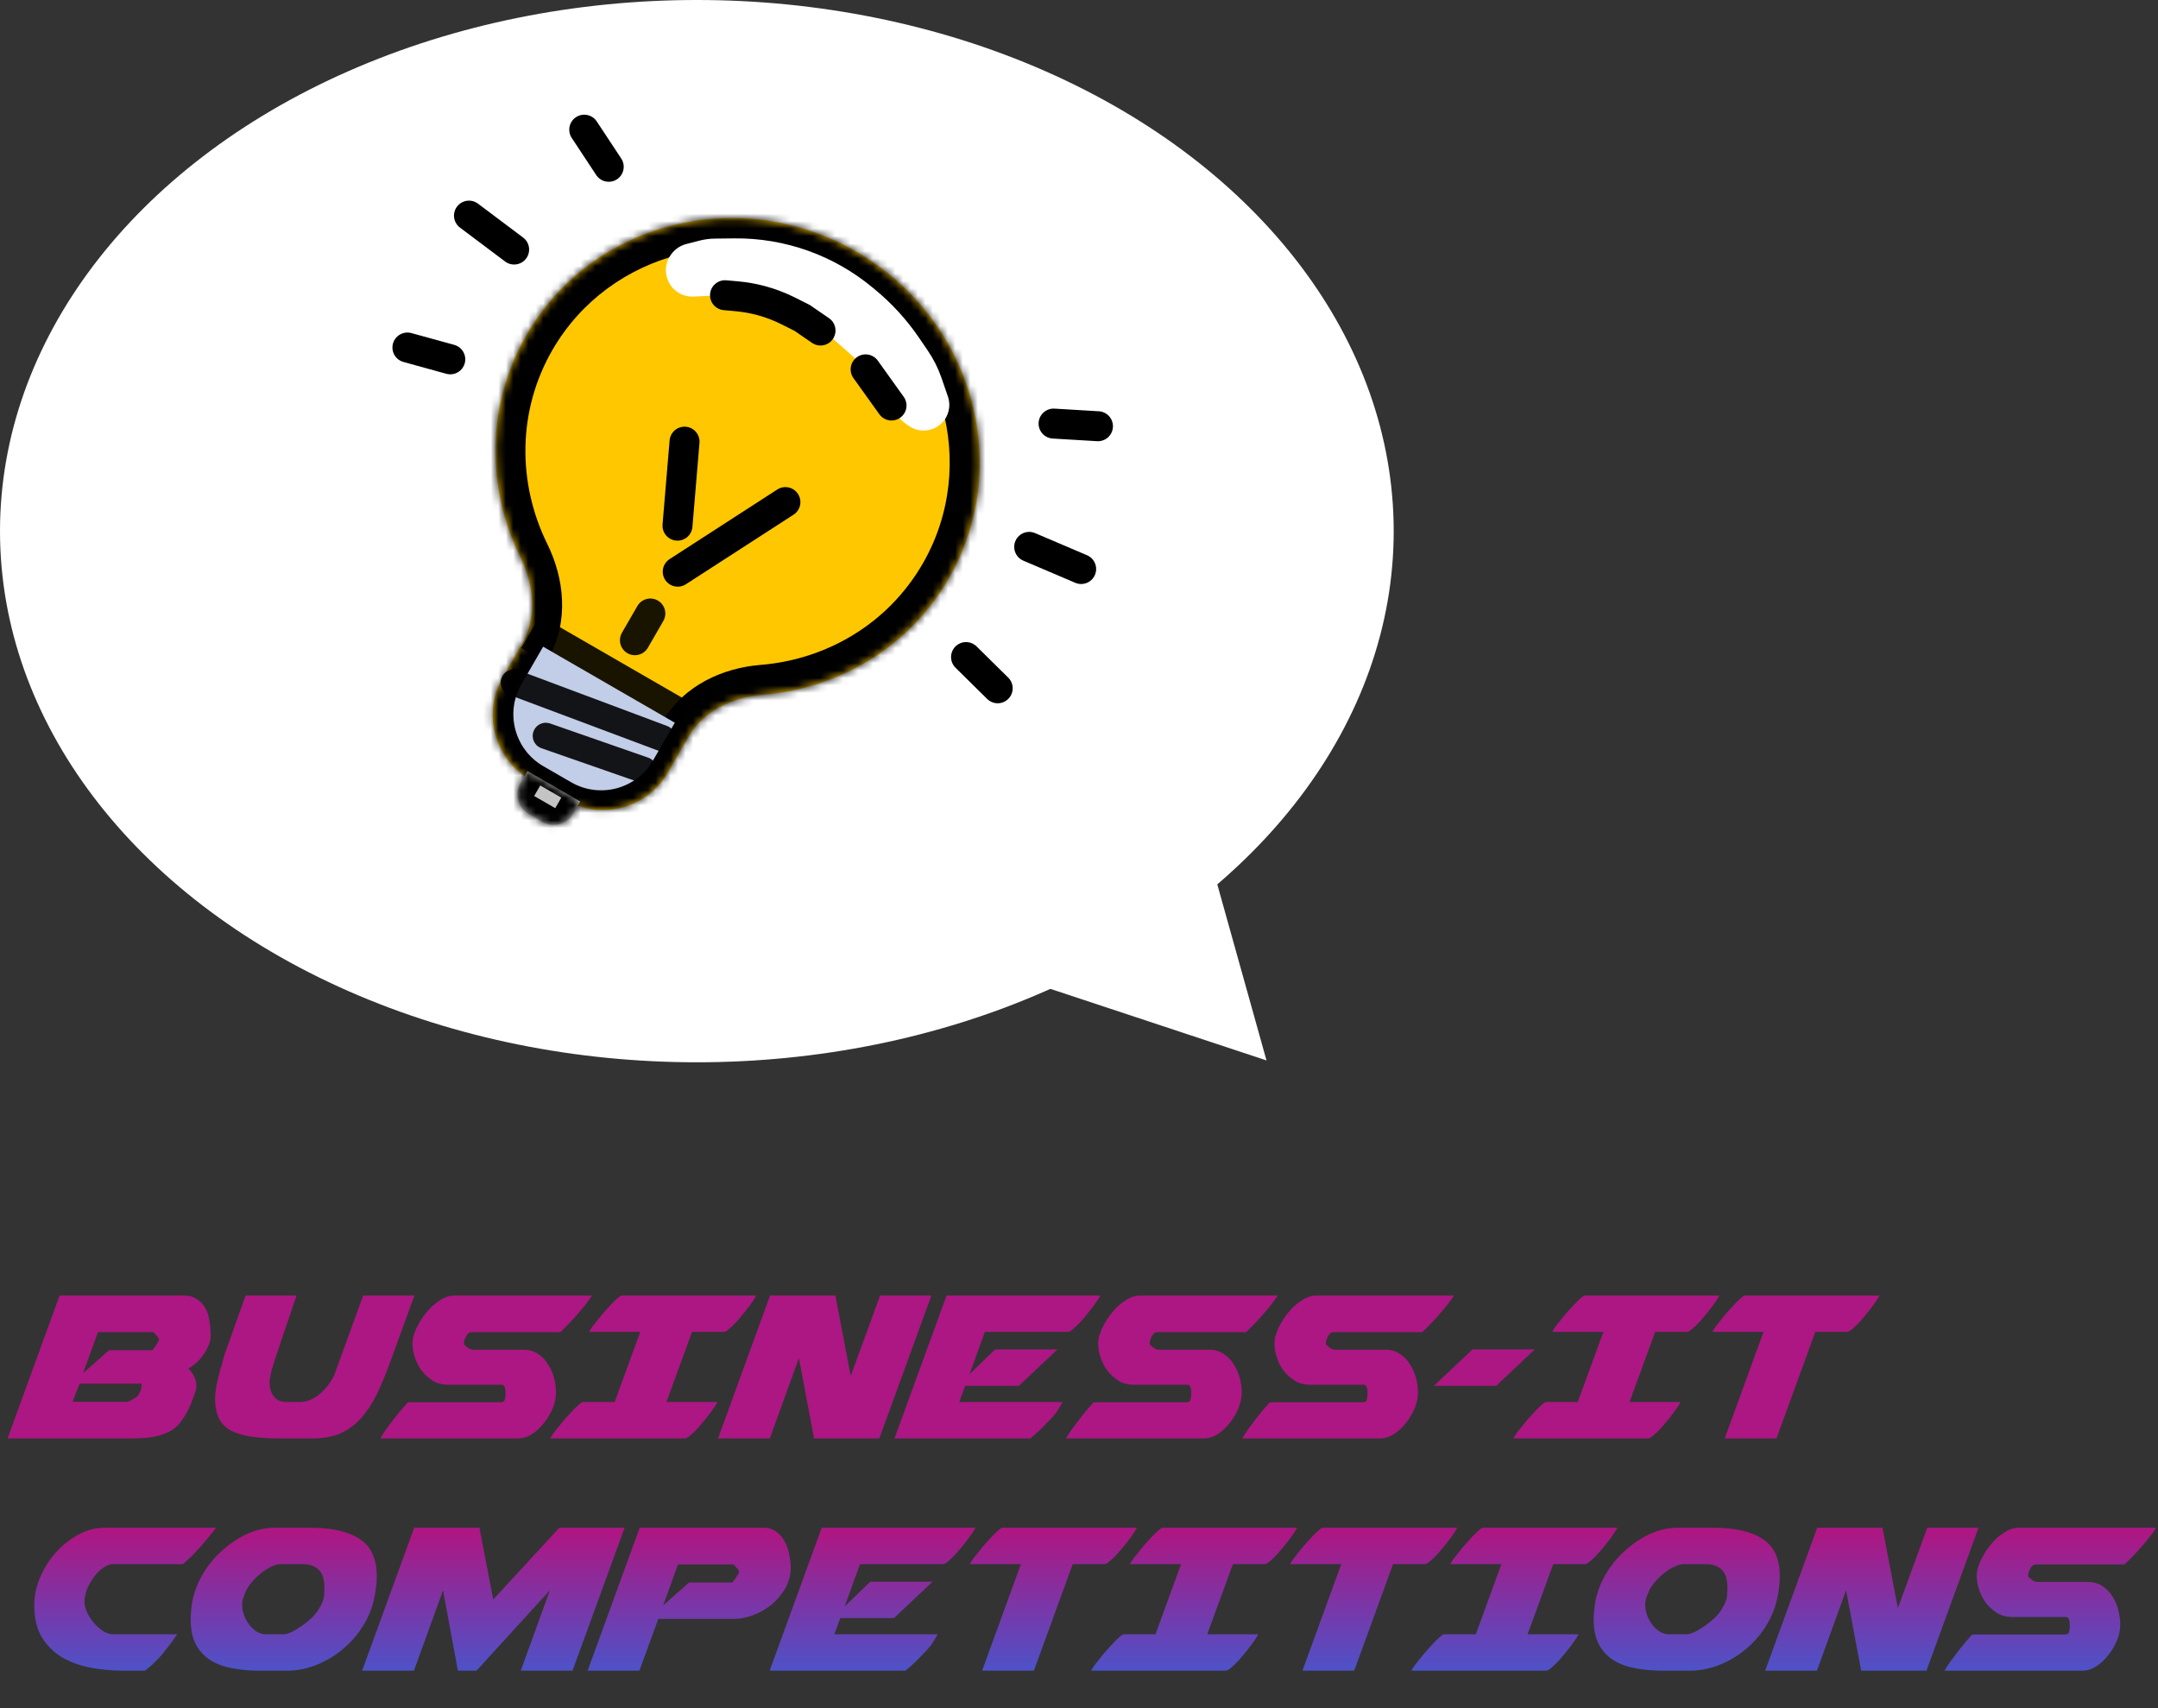 <svg width="288" height="228" viewBox="0 0 288 228" fill="none" xmlns="http://www.w3.org/2000/svg">
<rect x="0" y="0" width="288" height="228" fill="#333333" stroke="none"/>
<ellipse cx="93" cy="70.896" rx="93" ry="70.896" fill="white"/>
<path d="M145.221 117.089L158.322 103.256L169.024 141.545L133.965 129.934L145.221 117.089Z" fill="white"/>
<mask id="path-3-inside-1" fill="white">
<path fill-rule="evenodd" clip-rule="evenodd" d="M91.891 98.331C93.896 94.857 97.804 93.061 101.802 92.739C111.863 91.928 121.274 86.472 126.605 77.238C135.343 62.104 129.814 42.553 114.255 33.571C98.697 24.588 79.001 29.575 70.263 44.709C64.844 54.095 64.913 65.18 69.458 74.389C71.265 78.05 71.714 82.414 69.673 85.95L67.099 90.408C64.338 95.191 65.976 101.307 70.759 104.068L75.463 106.784C80.246 109.546 86.362 107.907 89.124 103.124L91.891 98.331Z"/>
</mask>
<path fill-rule="evenodd" clip-rule="evenodd" d="M91.891 98.331C93.896 94.857 97.804 93.061 101.802 92.739C111.863 91.928 121.274 86.472 126.605 77.238C135.343 62.104 129.814 42.553 114.255 33.571C98.697 24.588 79.001 29.575 70.263 44.709C64.844 54.095 64.913 65.18 69.458 74.389C71.265 78.05 71.714 82.414 69.673 85.95L67.099 90.408C64.338 95.191 65.976 101.307 70.759 104.068L75.463 106.784C80.246 109.546 86.362 107.907 89.124 103.124L91.891 98.331Z" fill="#FFC700"/>
<path d="M123.141 75.238C118.509 83.26 110.318 88.04 101.481 88.752L102.123 96.726C113.409 95.817 124.038 89.683 130.069 79.238L123.141 75.238ZM112.255 37.035C125.991 44.965 130.722 62.107 123.141 75.238L130.069 79.238C139.963 62.101 133.636 40.141 116.255 30.107L112.255 37.035ZM73.727 46.709C81.309 33.578 98.519 29.104 112.255 37.035L116.255 30.107C98.874 20.072 76.693 25.572 66.799 42.709L73.727 46.709ZM73.045 72.619C69.052 64.528 69.02 54.863 73.727 46.709L66.799 42.709C60.669 53.327 60.774 65.832 65.871 76.16L73.045 72.619ZM70.563 92.408L73.137 87.95L66.209 83.95L63.635 88.408L70.563 92.408ZM77.463 103.32L72.759 100.604L68.759 107.532L73.463 110.248L77.463 103.32ZM88.427 96.331L85.659 101.124L92.588 105.124L95.355 100.331L88.427 96.331ZM63.635 88.408C59.769 95.104 62.063 103.666 68.759 107.532L72.759 100.604C69.889 98.947 68.906 95.278 70.563 92.408L63.635 88.408ZM65.871 76.16C67.299 79.052 67.373 81.933 66.209 83.95L73.137 87.95C76.055 82.895 75.231 77.048 73.045 72.619L65.871 76.16ZM73.463 110.248C80.159 114.114 88.722 111.82 92.588 105.124L85.659 101.124C84.003 103.994 80.333 104.977 77.463 103.32L73.463 110.248ZM101.481 88.752C96.639 89.142 91.293 91.365 88.427 96.331L95.355 100.331C96.499 98.349 98.969 96.98 102.123 96.726L101.481 88.752Z" fill="black" mask="url(#path-3-inside-1)"/>
<line x1="91.357" y1="58.952" x2="90.415" y2="70.165" stroke="black" stroke-width="4" stroke-linecap="round"/>
<line opacity="0.9" x1="84.734" y1="85.456" x2="86.793" y2="81.89" stroke="black" stroke-width="4" stroke-linecap="round"/>
<line opacity="0.9" x1="70.813" y1="84.342" x2="90.498" y2="95.707" stroke="black" stroke-width="5"/>
<line x1="2" y1="-2" x2="19.106" y2="-2" transform="matrix(-0.84 0.543 0.543 0.84 107.584 67.613)" stroke="black" stroke-width="4" stroke-linecap="round"/>
<path d="M72.484 86.318L90.059 96.466L87.159 101.489C84.95 105.315 80.057 106.626 76.231 104.417L72.512 102.27C68.686 100.061 67.374 95.168 69.584 91.341L72.484 86.318Z" fill="#C2CDE7"/>
<line opacity="0.9" x1="68.569" y1="91.106" x2="88.411" y2="98.54" stroke="black" stroke-width="3.5" stroke-linecap="round"/>
<line opacity="0.9" x1="72.844" y1="98.222" x2="85.926" y2="102.782" stroke="black" stroke-width="3.5" stroke-linecap="round"/>
<mask id="path-12-inside-2" fill="white">
<path d="M70.397 102.923L77.427 106.982L76.492 108.602C75.664 110.037 73.829 110.529 72.394 109.7L70.56 108.641C69.125 107.813 68.633 105.978 69.462 104.543L70.397 102.923Z"/>
</mask>
<path d="M70.397 102.923L77.427 106.982L76.492 108.602C75.664 110.037 73.829 110.529 72.394 109.7L70.56 108.641C69.125 107.813 68.633 105.978 69.462 104.543L70.397 102.923Z" fill="#C4C4C4"/>
<path d="M70.397 102.923L72.897 98.593L68.567 96.093L66.067 100.423L70.397 102.923ZM77.427 106.982L81.758 109.482L84.258 105.152L79.927 102.652L77.427 106.982ZM67.897 107.253L74.927 111.312L79.927 102.652L72.897 98.593L67.897 107.253ZM73.097 104.482L72.162 106.102L80.822 111.102L81.758 109.482L73.097 104.482ZM74.894 105.37L73.06 104.311L68.06 112.972L69.894 114.03L74.894 105.37ZM73.792 107.043L74.727 105.423L66.067 100.423L65.132 102.043L73.792 107.043ZM73.06 104.311C74.017 104.864 74.344 106.087 73.792 107.043L65.132 102.043C62.923 105.87 64.234 110.762 68.06 112.972L73.06 104.311ZM72.162 106.102C72.714 105.146 73.938 104.818 74.894 105.37L69.894 114.03C73.72 116.24 78.613 114.929 80.822 111.102L72.162 106.102Z" fill="black" mask="url(#path-12-inside-2)"/>
<rect x="72.1" y="104.844" width="3.247" height="1.624" transform="rotate(30 72.1 104.844)" fill="#C4C4C4"/>
<path d="M93.343 32.12C94.016 31.947 94.707 31.856 95.401 31.848L97.981 31.819C101.351 31.781 104.701 32.344 107.874 33.481C110.952 34.584 113.816 36.211 116.34 38.29L116.776 38.648C119.032 40.507 121.013 42.676 122.658 45.093L123.824 46.804C124.586 47.923 125.197 49.138 125.639 50.417L126.505 52.922C126.67 53.398 126.727 53.904 126.674 54.405C126.4 56.976 123.487 58.329 121.345 56.88L120.876 56.562C120.46 56.281 120.105 55.92 119.831 55.499L117.583 52.05C116.4 50.236 114.979 48.589 113.358 47.153L111.649 45.64C109.258 43.523 106.476 41.892 103.459 40.842L101.623 40.202C99.838 39.58 97.951 39.311 96.064 39.408L92.578 39.589C91.855 39.626 91.138 39.441 90.524 39.057C88.785 37.968 88.338 35.631 89.552 33.978L89.593 33.923C90.083 33.255 90.79 32.777 91.593 32.57L93.343 32.12Z" fill="white"/>
<path d="M115.524 49.302L118.978 54.127" stroke="black" stroke-width="4" stroke-linecap="round"/>
<path d="M137.353 72.996L144.287 75.952" stroke="black" stroke-width="4" stroke-linecap="round"/>
<path d="M128.925 87.704L133.15 91.87" stroke="black" stroke-width="4" stroke-linecap="round"/>
<path d="M146.53 56.892L140.607 56.539" stroke="black" stroke-width="4" stroke-linecap="round"/>
<path d="M68.614 33.308L62.587 28.781" stroke="black" stroke-width="4" stroke-linecap="round"/>
<path d="M60.093 47.962L54.373 46.386" stroke="black" stroke-width="4" stroke-linecap="round"/>
<path d="M77.971 17.309L81.239 22.262" stroke="black" stroke-width="4" stroke-linecap="round"/>
<path d="M96.757 39.405L98.329 39.546C99.418 39.644 100.498 39.835 101.555 40.117V40.117C102.815 40.454 104.039 40.919 105.205 41.504L107.04 42.426L109.503 44.118" stroke="black" stroke-width="4" stroke-linecap="round"/>
<path d="M7.956 172.92L1.008 192H17.532C18.804 192 19.86 191.916 20.7 191.748C21.564 191.556 22.296 191.28 22.896 190.92C23.496 190.536 23.988 190.044 24.372 189.444C24.78 188.844 25.164 188.124 25.524 187.284L25.668 186.888C25.788 186.576 25.908 186.252 26.028 185.916C26.148 185.58 26.208 185.244 26.208 184.908C26.184 184.428 26.064 183.996 25.848 183.612C25.632 183.204 25.392 182.892 25.128 182.676C25.416 182.532 25.728 182.316 26.064 182.028C26.424 181.716 26.748 181.368 27.036 180.984C27.348 180.576 27.6 180.144 27.792 179.688C28.008 179.232 28.116 178.764 28.116 178.284V178.212C28.116 177.54 28.056 176.88 27.936 176.232C27.84 175.584 27.648 175.02 27.36 174.54C27.096 174.06 26.724 173.676 26.244 173.388C25.788 173.076 25.2 172.92 24.48 172.92H7.956ZM11.088 183.288L13.068 177.816H20.448C20.496 177.816 20.604 177.924 20.772 178.14C20.964 178.332 21.096 178.488 21.168 178.608C21.168 178.608 21.168 178.632 21.168 178.68C21.192 178.728 21.216 178.764 21.24 178.788L21.168 178.968C21.144 179.04 21.084 179.148 20.988 179.292C20.916 179.412 20.832 179.544 20.736 179.688C20.64 179.832 20.544 179.964 20.448 180.084C20.376 180.18 20.328 180.228 20.304 180.228H14.544L11.088 183.288ZM9.684 187.104L10.62 184.692H18.9C18.9 184.86 18.888 185.028 18.864 185.196C18.864 185.364 18.84 185.484 18.792 185.556L18.72 185.736C18.696 185.76 18.636 185.868 18.54 186.06C18.444 186.228 18.396 186.312 18.396 186.312C18.324 186.384 18.216 186.468 18.072 186.564C17.928 186.636 17.784 186.72 17.64 186.816C17.496 186.888 17.364 186.96 17.244 187.032C17.124 187.08 17.064 187.104 17.064 187.104H9.684ZM29.932 180.912L32.776 172.92H39.58C38.74 175.368 38.092 177.276 37.636 178.644C37.18 179.988 36.844 180.996 36.628 181.668C36.412 182.34 36.28 182.772 36.232 182.964C36.184 183.132 36.16 183.252 36.16 183.324C36.04 183.804 35.98 184.188 35.98 184.476C35.98 185.316 36.184 185.976 36.592 186.456C37 186.912 37.54 187.14 38.212 187.14H39.976C40.552 187.14 41.08 187.02 41.56 186.78C42.064 186.54 42.508 186.24 42.892 185.88C43.276 185.52 43.612 185.136 43.9 184.728C44.188 184.32 44.416 183.948 44.584 183.612L48.472 172.92H55.312L52.072 181.812C51.472 183.468 50.86 184.932 50.236 186.204C49.612 187.452 48.904 188.508 48.112 189.372C47.32 190.236 46.408 190.896 45.376 191.352C44.344 191.784 43.108 192 41.668 192H37.456C35.776 192 34.372 191.904 33.244 191.712C32.14 191.52 31.252 191.22 30.58 190.812C29.908 190.38 29.428 189.828 29.14 189.156C28.852 188.484 28.708 187.668 28.708 186.708C28.708 186.444 28.72 186.168 28.744 185.88C28.792 185.592 28.84 185.28 28.888 184.944C29.008 184.32 29.152 183.696 29.32 183.072C29.512 182.448 29.716 181.728 29.932 180.912ZM67.467 185.952V185.736C67.467 185.544 67.431 185.352 67.359 185.16C67.287 184.944 67.155 184.836 66.963 184.836H59.763C59.043 184.836 58.395 184.668 57.819 184.332C57.243 183.972 56.739 183.528 56.307 183C55.899 182.448 55.587 181.848 55.371 181.2C55.155 180.552 55.047 179.916 55.047 179.292C55.047 178.716 55.215 178.068 55.551 177.348C55.887 176.604 56.319 175.908 56.847 175.26C57.375 174.588 57.975 174.036 58.647 173.604C59.319 173.148 59.991 172.92 60.663 172.92H79.023C78.471 173.736 77.835 174.552 77.115 175.368C76.419 176.184 75.639 177 74.775 177.816H62.895C62.631 177.816 62.403 177.996 62.211 178.356C62.019 178.716 61.923 179.004 61.923 179.22V179.4C61.923 179.424 61.971 179.484 62.067 179.58C62.163 179.652 62.235 179.712 62.283 179.76C62.379 179.856 62.511 179.952 62.679 180.048C62.871 180.12 62.979 180.156 63.003 180.156H69.843C70.611 180.156 71.271 180.348 71.823 180.732C72.375 181.092 72.819 181.56 73.155 182.136C73.515 182.688 73.779 183.288 73.947 183.936C74.115 184.584 74.199 185.184 74.199 185.736V185.952C74.199 186.576 74.055 187.248 73.767 187.968C73.479 188.664 73.095 189.312 72.615 189.912C72.159 190.512 71.619 191.016 70.995 191.424C70.395 191.808 69.771 192 69.123 192H50.763C50.883 191.76 51.123 191.376 51.483 190.848C51.867 190.32 52.263 189.792 52.671 189.264C53.103 188.712 53.499 188.232 53.859 187.824C54.219 187.392 54.435 187.176 54.507 187.176H66.747C67.107 187.176 67.311 187.068 67.359 186.852C67.431 186.636 67.467 186.408 67.467 186.168V185.952ZM73.461 192H91.425C91.617 192 91.917 191.808 92.325 191.424C92.757 191.04 93.189 190.584 93.621 190.056C94.077 189.528 94.497 189 94.881 188.472C95.289 187.92 95.577 187.476 95.745 187.14H88.941L92.361 177.78H96.609C96.801 177.78 97.101 177.588 97.509 177.204C97.941 176.82 98.373 176.364 98.805 175.836C99.261 175.308 99.681 174.78 100.065 174.252C100.473 173.7 100.761 173.256 100.929 172.92H82.893C82.557 173.136 82.149 173.496 81.669 174C81.213 174.48 80.757 174.984 80.301 175.512C79.869 176.04 79.485 176.52 79.149 176.952C78.837 177.384 78.669 177.648 78.645 177.744V177.78H85.449L82.029 187.14H77.709C77.373 187.356 76.965 187.716 76.485 188.22C76.029 188.7 75.573 189.204 75.117 189.732C74.685 190.26 74.301 190.74 73.965 191.172C73.653 191.604 73.485 191.868 73.461 191.964V192ZM95.824 192H102.736L106.624 181.272L108.64 192H117.352L124.3 172.92H117.46L113.536 183.648L111.484 172.92H102.772L95.824 192ZM126.327 172.92L119.379 192H137.487C137.511 192 137.655 191.88 137.919 191.64C138.207 191.4 138.531 191.112 138.891 190.776C139.251 190.416 139.611 190.044 139.971 189.66C140.355 189.276 140.655 188.94 140.871 188.652C140.895 188.628 140.955 188.544 141.051 188.4C141.147 188.256 141.243 188.1 141.339 187.932C141.435 187.764 141.531 187.608 141.627 187.464C141.723 187.296 141.783 187.188 141.807 187.14H128.019L128.811 184.98H135.975L141.123 180.12H132.807L129.387 183.432L131.439 177.78H142.527C142.719 177.78 143.019 177.588 143.427 177.204C143.859 176.82 144.291 176.364 144.723 175.836C145.179 175.308 145.599 174.78 145.983 174.252C146.391 173.7 146.679 173.256 146.847 172.92H126.327ZM158.979 185.952V185.736C158.979 185.544 158.943 185.352 158.871 185.16C158.799 184.944 158.667 184.836 158.475 184.836H151.275C150.555 184.836 149.907 184.668 149.331 184.332C148.755 183.972 148.251 183.528 147.819 183C147.411 182.448 147.099 181.848 146.883 181.2C146.667 180.552 146.559 179.916 146.559 179.292C146.559 178.716 146.727 178.068 147.063 177.348C147.399 176.604 147.831 175.908 148.359 175.26C148.887 174.588 149.487 174.036 150.159 173.604C150.831 173.148 151.503 172.92 152.175 172.92H170.535C169.983 173.736 169.347 174.552 168.627 175.368C167.931 176.184 167.151 177 166.287 177.816H154.407C154.143 177.816 153.915 177.996 153.723 178.356C153.531 178.716 153.435 179.004 153.435 179.22V179.4C153.435 179.424 153.483 179.484 153.579 179.58C153.675 179.652 153.747 179.712 153.795 179.76C153.891 179.856 154.023 179.952 154.191 180.048C154.383 180.12 154.491 180.156 154.515 180.156H161.355C162.123 180.156 162.783 180.348 163.335 180.732C163.887 181.092 164.331 181.56 164.667 182.136C165.027 182.688 165.291 183.288 165.459 183.936C165.627 184.584 165.711 185.184 165.711 185.736V185.952C165.711 186.576 165.567 187.248 165.279 187.968C164.991 188.664 164.607 189.312 164.127 189.912C163.671 190.512 163.131 191.016 162.507 191.424C161.907 191.808 161.283 192 160.635 192H142.275C142.395 191.76 142.635 191.376 142.995 190.848C143.379 190.32 143.775 189.792 144.183 189.264C144.615 188.712 145.011 188.232 145.371 187.824C145.731 187.392 145.947 187.176 146.019 187.176H158.259C158.619 187.176 158.823 187.068 158.871 186.852C158.943 186.636 158.979 186.408 158.979 186.168V185.952ZM182.499 185.952V185.736C182.499 185.544 182.463 185.352 182.391 185.16C182.319 184.944 182.187 184.836 181.995 184.836H174.795C174.075 184.836 173.427 184.668 172.851 184.332C172.275 183.972 171.771 183.528 171.339 183C170.931 182.448 170.619 181.848 170.403 181.2C170.187 180.552 170.079 179.916 170.079 179.292C170.079 178.716 170.247 178.068 170.583 177.348C170.919 176.604 171.351 175.908 171.879 175.26C172.407 174.588 173.007 174.036 173.679 173.604C174.351 173.148 175.023 172.92 175.695 172.92H194.055C193.503 173.736 192.867 174.552 192.147 175.368C191.451 176.184 190.671 177 189.807 177.816H177.927C177.663 177.816 177.435 177.996 177.243 178.356C177.051 178.716 176.955 179.004 176.955 179.22V179.4C176.955 179.424 177.003 179.484 177.099 179.58C177.195 179.652 177.267 179.712 177.315 179.76C177.411 179.856 177.543 179.952 177.711 180.048C177.903 180.12 178.011 180.156 178.035 180.156H184.875C185.643 180.156 186.303 180.348 186.855 180.732C187.407 181.092 187.851 181.56 188.187 182.136C188.547 182.688 188.811 183.288 188.979 183.936C189.147 184.584 189.231 185.184 189.231 185.736V185.952C189.231 186.576 189.087 187.248 188.799 187.968C188.511 188.664 188.127 189.312 187.647 189.912C187.191 190.512 186.651 191.016 186.027 191.424C185.427 191.808 184.803 192 184.155 192H165.795C165.915 191.76 166.155 191.376 166.515 190.848C166.899 190.32 167.295 189.792 167.703 189.264C168.135 188.712 168.531 188.232 168.891 187.824C169.251 187.392 169.467 187.176 169.539 187.176H181.779C182.139 187.176 182.343 187.068 182.391 186.852C182.463 186.636 182.499 186.408 182.499 186.168V185.952ZM199.676 184.98L204.824 180.12H196.508L191.36 184.98H199.676ZM201.992 192H219.956C220.148 192 220.448 191.808 220.856 191.424C221.288 191.04 221.72 190.584 222.152 190.056C222.608 189.528 223.028 189 223.412 188.472C223.82 187.92 224.108 187.476 224.276 187.14H217.472L220.892 177.78H225.14C225.332 177.78 225.632 177.588 226.04 177.204C226.472 176.82 226.904 176.364 227.336 175.836C227.792 175.308 228.212 174.78 228.596 174.252C229.004 173.7 229.292 173.256 229.46 172.92H211.424C211.088 173.136 210.68 173.496 210.2 174C209.744 174.48 209.288 174.984 208.832 175.512C208.4 176.04 208.016 176.52 207.68 176.952C207.368 177.384 207.2 177.648 207.176 177.744V177.78H213.98L210.56 187.14H206.24C205.904 187.356 205.496 187.716 205.016 188.22C204.56 188.7 204.104 189.204 203.648 189.732C203.216 190.26 202.832 190.74 202.496 191.172C202.184 191.604 202.016 191.868 201.992 191.964V192ZM230.171 192H237.083L242.267 177.78H246.515C246.707 177.78 247.007 177.588 247.415 177.204C247.847 176.82 248.279 176.364 248.711 175.836C249.167 175.308 249.587 174.78 249.971 174.252C250.379 173.7 250.667 173.256 250.835 172.92H232.799C232.463 173.136 232.055 173.496 231.575 174C231.119 174.48 230.663 174.984 230.207 175.512C229.775 176.04 229.391 176.52 229.055 176.952C228.743 177.384 228.575 177.648 228.551 177.744V177.78H235.355L230.171 192ZM4.572 214.252C4.572 215.98 4.908 217.408 5.58 218.536C6.276 219.664 7.188 220.564 8.316 221.236C9.444 221.884 10.716 222.34 12.132 222.604C13.548 222.868 15 223 16.488 223H19.368C20.28 222.28 21.084 221.5 21.78 220.66C22.476 219.796 23.1 218.956 23.652 218.14H15.048C14.64 218.14 14.208 217.996 13.752 217.708C13.32 217.42 12.912 217.06 12.528 216.628C12.168 216.196 11.868 215.728 11.628 215.224C11.388 214.696 11.268 214.204 11.268 213.748C11.268 213.388 11.364 212.896 11.556 212.272C11.7 211.864 11.904 211.456 12.168 211.048C12.432 210.616 12.72 210.232 13.032 209.896C13.368 209.56 13.704 209.296 14.04 209.104C14.4 208.888 14.736 208.78 15.048 208.78H24.408C25.248 208.06 26.016 207.304 26.712 206.512C27.432 205.696 28.14 204.832 28.836 203.92H13.968C12.696 203.92 11.496 204.244 10.368 204.892C9.24 205.516 8.244 206.32 7.38 207.304C6.516 208.288 5.832 209.392 5.328 210.616C4.824 211.84 4.572 213.028 4.572 214.18V214.252ZM50.067 212.668C50.211 211.852 50.283 211.084 50.283 210.364C50.283 208.06 49.527 206.416 48.015 205.432C46.527 204.424 44.331 203.92 41.427 203.92H36.675C35.403 203.92 34.143 204.208 32.895 204.784C31.671 205.36 30.543 206.128 29.511 207.088C28.479 208.024 27.615 209.116 26.919 210.364C26.223 211.612 25.779 212.908 25.587 214.252C25.539 214.588 25.503 214.912 25.479 215.224C25.455 215.536 25.443 215.836 25.443 216.124C25.443 217.468 25.671 218.584 26.127 219.472C26.607 220.36 27.255 221.068 28.071 221.596C28.887 222.1 29.859 222.46 30.987 222.676C32.115 222.892 33.339 223 34.659 223H38.259C39.675 223 41.043 222.724 42.363 222.172C43.707 221.62 44.907 220.876 45.963 219.94C47.043 219.004 47.943 217.912 48.663 216.664C49.383 215.416 49.851 214.084 50.067 212.668ZM32.355 213.748C32.379 213.556 32.439 213.34 32.535 213.1C32.631 212.836 32.739 212.56 32.859 212.272C33.075 211.864 33.363 211.456 33.723 211.048C34.107 210.616 34.515 210.232 34.947 209.896C35.379 209.56 35.811 209.296 36.243 209.104C36.699 208.888 37.119 208.78 37.503 208.78H40.419C41.019 208.78 41.499 208.876 41.859 209.068C42.243 209.236 42.543 209.476 42.759 209.788C42.975 210.076 43.119 210.412 43.191 210.796C43.263 211.18 43.299 211.564 43.299 211.948C43.299 212.164 43.287 212.38 43.263 212.596C43.263 212.788 43.251 212.98 43.227 213.172C43.227 213.148 43.203 213.256 43.155 213.496L43.011 213.856C42.963 214.048 42.831 214.312 42.615 214.648C42.399 215.056 42.075 215.476 41.643 215.908C41.211 216.316 40.755 216.688 40.275 217.024C39.795 217.36 39.327 217.636 38.871 217.852C38.439 218.044 38.103 218.14 37.863 218.14H35.487C35.055 218.14 34.647 218.02 34.263 217.78C33.879 217.54 33.543 217.228 33.255 216.844C32.967 216.46 32.739 216.04 32.571 215.584C32.403 215.104 32.319 214.648 32.319 214.216V214C32.319 213.856 32.331 213.772 32.355 213.748ZM76.408 223L83.356 203.92H74.644L65.824 213.496L63.988 203.92H55.276L48.328 223H55.24L59.128 212.272L61.108 223H63.592L73.384 212.272L69.496 223H76.408ZM78.422 223H85.334L87.854 216.088H97.97C98.786 216.088 99.638 215.92 100.526 215.584C101.414 215.248 102.23 214.78 102.974 214.18C103.718 213.556 104.33 212.824 104.81 211.984C105.29 211.144 105.53 210.22 105.53 209.212C105.53 208.732 105.47 208.192 105.35 207.592C105.254 206.968 105.062 206.392 104.774 205.864C104.51 205.312 104.138 204.856 103.658 204.496C103.202 204.112 102.614 203.92 101.894 203.92H85.37L78.422 223ZM90.482 208.816H97.862C97.91 208.816 98.018 208.924 98.186 209.14C98.378 209.332 98.51 209.488 98.582 209.608C98.582 209.608 98.582 209.632 98.582 209.68C98.606 209.728 98.63 209.764 98.654 209.788L98.582 209.968C98.558 210.04 98.498 210.148 98.402 210.292C98.33 210.412 98.246 210.544 98.15 210.688C98.054 210.832 97.958 210.964 97.862 211.084C97.79 211.18 97.742 211.228 97.718 211.228H91.958L88.502 214.288L90.482 208.816ZM109.663 203.92L102.715 223H120.823C120.847 223 120.991 222.88 121.255 222.64C121.543 222.4 121.867 222.112 122.227 221.776C122.587 221.416 122.947 221.044 123.307 220.66C123.691 220.276 123.991 219.94 124.207 219.652C124.231 219.628 124.291 219.544 124.387 219.4C124.483 219.256 124.579 219.1 124.675 218.932C124.771 218.764 124.867 218.608 124.963 218.464C125.059 218.296 125.119 218.188 125.143 218.14H111.355L112.147 215.98H119.311L124.459 211.12H116.143L112.723 214.432L114.775 208.78H125.863C126.055 208.78 126.355 208.588 126.763 208.204C127.195 207.82 127.627 207.364 128.059 206.836C128.515 206.308 128.935 205.78 129.319 205.252C129.727 204.7 130.015 204.256 130.183 203.92H109.663ZM131.066 223H137.978L143.162 208.78H147.41C147.602 208.78 147.902 208.588 148.31 208.204C148.742 207.82 149.174 207.364 149.606 206.836C150.062 206.308 150.482 205.78 150.866 205.252C151.274 204.7 151.562 204.256 151.73 203.92H133.694C133.358 204.136 132.95 204.496 132.47 205C132.014 205.48 131.558 205.984 131.102 206.512C130.67 207.04 130.286 207.52 129.95 207.952C129.638 208.384 129.47 208.648 129.446 208.744V208.78H136.25L131.066 223ZM145.637 223H163.601C163.793 223 164.093 222.808 164.501 222.424C164.933 222.04 165.365 221.584 165.797 221.056C166.253 220.528 166.673 220 167.057 219.472C167.465 218.92 167.753 218.476 167.921 218.14H161.117L164.537 208.78H168.785C168.977 208.78 169.277 208.588 169.685 208.204C170.117 207.82 170.549 207.364 170.981 206.836C171.437 206.308 171.857 205.78 172.241 205.252C172.649 204.7 172.937 204.256 173.105 203.92H155.069C154.733 204.136 154.325 204.496 153.845 205C153.389 205.48 152.933 205.984 152.477 206.512C152.045 207.04 151.661 207.52 151.325 207.952C151.013 208.384 150.845 208.648 150.821 208.744V208.78H157.625L154.205 218.14H149.885C149.549 218.356 149.141 218.716 148.661 219.22C148.205 219.7 147.749 220.204 147.293 220.732C146.861 221.26 146.477 221.74 146.141 222.172C145.829 222.604 145.661 222.868 145.637 222.964V223ZM173.816 223H180.728L185.912 208.78H190.16C190.352 208.78 190.652 208.588 191.06 208.204C191.492 207.82 191.924 207.364 192.356 206.836C192.812 206.308 193.232 205.78 193.616 205.252C194.024 204.7 194.312 204.256 194.48 203.92H176.444C176.108 204.136 175.7 204.496 175.22 205C174.764 205.48 174.308 205.984 173.852 206.512C173.42 207.04 173.036 207.52 172.7 207.952C172.388 208.384 172.22 208.648 172.196 208.744V208.78H179L173.816 223ZM188.387 223H206.351C206.543 223 206.843 222.808 207.251 222.424C207.683 222.04 208.115 221.584 208.547 221.056C209.003 220.528 209.423 220 209.807 219.472C210.215 218.92 210.503 218.476 210.671 218.14H203.867L207.287 208.78H211.535C211.727 208.78 212.027 208.588 212.435 208.204C212.867 207.82 213.299 207.364 213.731 206.836C214.187 206.308 214.607 205.78 214.991 205.252C215.399 204.7 215.687 204.256 215.855 203.92H197.819C197.483 204.136 197.075 204.496 196.595 205C196.139 205.48 195.683 205.984 195.227 206.512C194.795 207.04 194.411 207.52 194.075 207.952C193.763 208.384 193.595 208.648 193.571 208.744V208.78H200.375L196.955 218.14H192.635C192.299 218.356 191.891 218.716 191.411 219.22C190.955 219.7 190.499 220.204 190.043 220.732C189.611 221.26 189.227 221.74 188.891 222.172C188.579 222.604 188.411 222.868 188.387 222.964V223ZM237.309 212.668C237.453 211.852 237.525 211.084 237.525 210.364C237.525 208.06 236.769 206.416 235.257 205.432C233.769 204.424 231.573 203.92 228.669 203.92H223.917C222.645 203.92 221.385 204.208 220.137 204.784C218.913 205.36 217.785 206.128 216.753 207.088C215.721 208.024 214.857 209.116 214.161 210.364C213.465 211.612 213.021 212.908 212.829 214.252C212.781 214.588 212.745 214.912 212.721 215.224C212.697 215.536 212.685 215.836 212.685 216.124C212.685 217.468 212.913 218.584 213.369 219.472C213.849 220.36 214.497 221.068 215.313 221.596C216.129 222.1 217.101 222.46 218.229 222.676C219.357 222.892 220.581 223 221.901 223H225.501C226.917 223 228.285 222.724 229.605 222.172C230.949 221.62 232.149 220.876 233.205 219.94C234.285 219.004 235.185 217.912 235.905 216.664C236.625 215.416 237.093 214.084 237.309 212.668ZM219.597 213.748C219.621 213.556 219.681 213.34 219.777 213.1C219.873 212.836 219.981 212.56 220.101 212.272C220.317 211.864 220.605 211.456 220.965 211.048C221.349 210.616 221.757 210.232 222.189 209.896C222.621 209.56 223.053 209.296 223.485 209.104C223.941 208.888 224.361 208.78 224.745 208.78H227.661C228.261 208.78 228.741 208.876 229.101 209.068C229.485 209.236 229.785 209.476 230.001 209.788C230.217 210.076 230.361 210.412 230.433 210.796C230.505 211.18 230.541 211.564 230.541 211.948C230.541 212.164 230.529 212.38 230.505 212.596C230.505 212.788 230.493 212.98 230.469 213.172C230.469 213.148 230.445 213.256 230.397 213.496L230.253 213.856C230.205 214.048 230.073 214.312 229.857 214.648C229.641 215.056 229.317 215.476 228.885 215.908C228.453 216.316 227.997 216.688 227.517 217.024C227.037 217.36 226.569 217.636 226.113 217.852C225.681 218.044 225.345 218.14 225.105 218.14H222.729C222.297 218.14 221.889 218.02 221.505 217.78C221.121 217.54 220.785 217.228 220.497 216.844C220.209 216.46 219.981 216.04 219.813 215.584C219.645 215.104 219.561 214.648 219.561 214.216V214C219.561 213.856 219.573 213.772 219.597 213.748ZM235.571 223H242.483L246.371 212.272L248.387 223H257.099L264.047 203.92H257.207L253.283 214.648L251.231 203.92H242.519L235.571 223ZM276.225 216.952V216.736C276.225 216.544 276.189 216.352 276.117 216.16C276.045 215.944 275.913 215.836 275.721 215.836H268.521C267.801 215.836 267.153 215.668 266.577 215.332C266.001 214.972 265.497 214.528 265.065 214C264.657 213.448 264.345 212.848 264.129 212.2C263.913 211.552 263.805 210.916 263.805 210.292C263.805 209.716 263.973 209.068 264.309 208.348C264.645 207.604 265.077 206.908 265.605 206.26C266.133 205.588 266.733 205.036 267.405 204.604C268.077 204.148 268.749 203.92 269.421 203.92H287.781C287.229 204.736 286.593 205.552 285.873 206.368C285.177 207.184 284.397 208 283.533 208.816H271.653C271.389 208.816 271.161 208.996 270.969 209.356C270.777 209.716 270.681 210.004 270.681 210.22V210.4C270.681 210.424 270.729 210.484 270.825 210.58C270.921 210.652 270.993 210.712 271.041 210.76C271.137 210.856 271.269 210.952 271.437 211.048C271.629 211.12 271.737 211.156 271.761 211.156H278.601C279.393 211.156 280.065 211.348 280.617 211.732C281.169 212.092 281.613 212.56 281.949 213.136C282.309 213.688 282.561 214.288 282.705 214.936C282.873 215.584 282.957 216.184 282.957 216.736V216.952C282.957 217.576 282.813 218.248 282.525 218.968C282.237 219.664 281.853 220.312 281.373 220.912C280.917 221.512 280.377 222.016 279.753 222.424C279.153 222.808 278.529 223 277.881 223H259.521C259.641 222.76 259.881 222.376 260.241 221.848C260.625 221.32 261.021 220.792 261.429 220.264C261.861 219.712 262.257 219.232 262.617 218.824C262.977 218.392 263.193 218.176 263.265 218.176H275.505C275.865 218.176 276.069 218.068 276.117 217.852C276.189 217.636 276.225 217.408 276.225 217.168V216.952Z" fill="url(#paint0_linear)"/>
<defs>
<linearGradient id="paint0_linear" x1="141" y1="166" x2="141" y2="228" gradientUnits="userSpaceOnUse">
<stop offset="0.625" stop-color="#AC1783"/>
<stop offset="1" stop-color="#3462DA"/>
</linearGradient>
</defs>
</svg>
